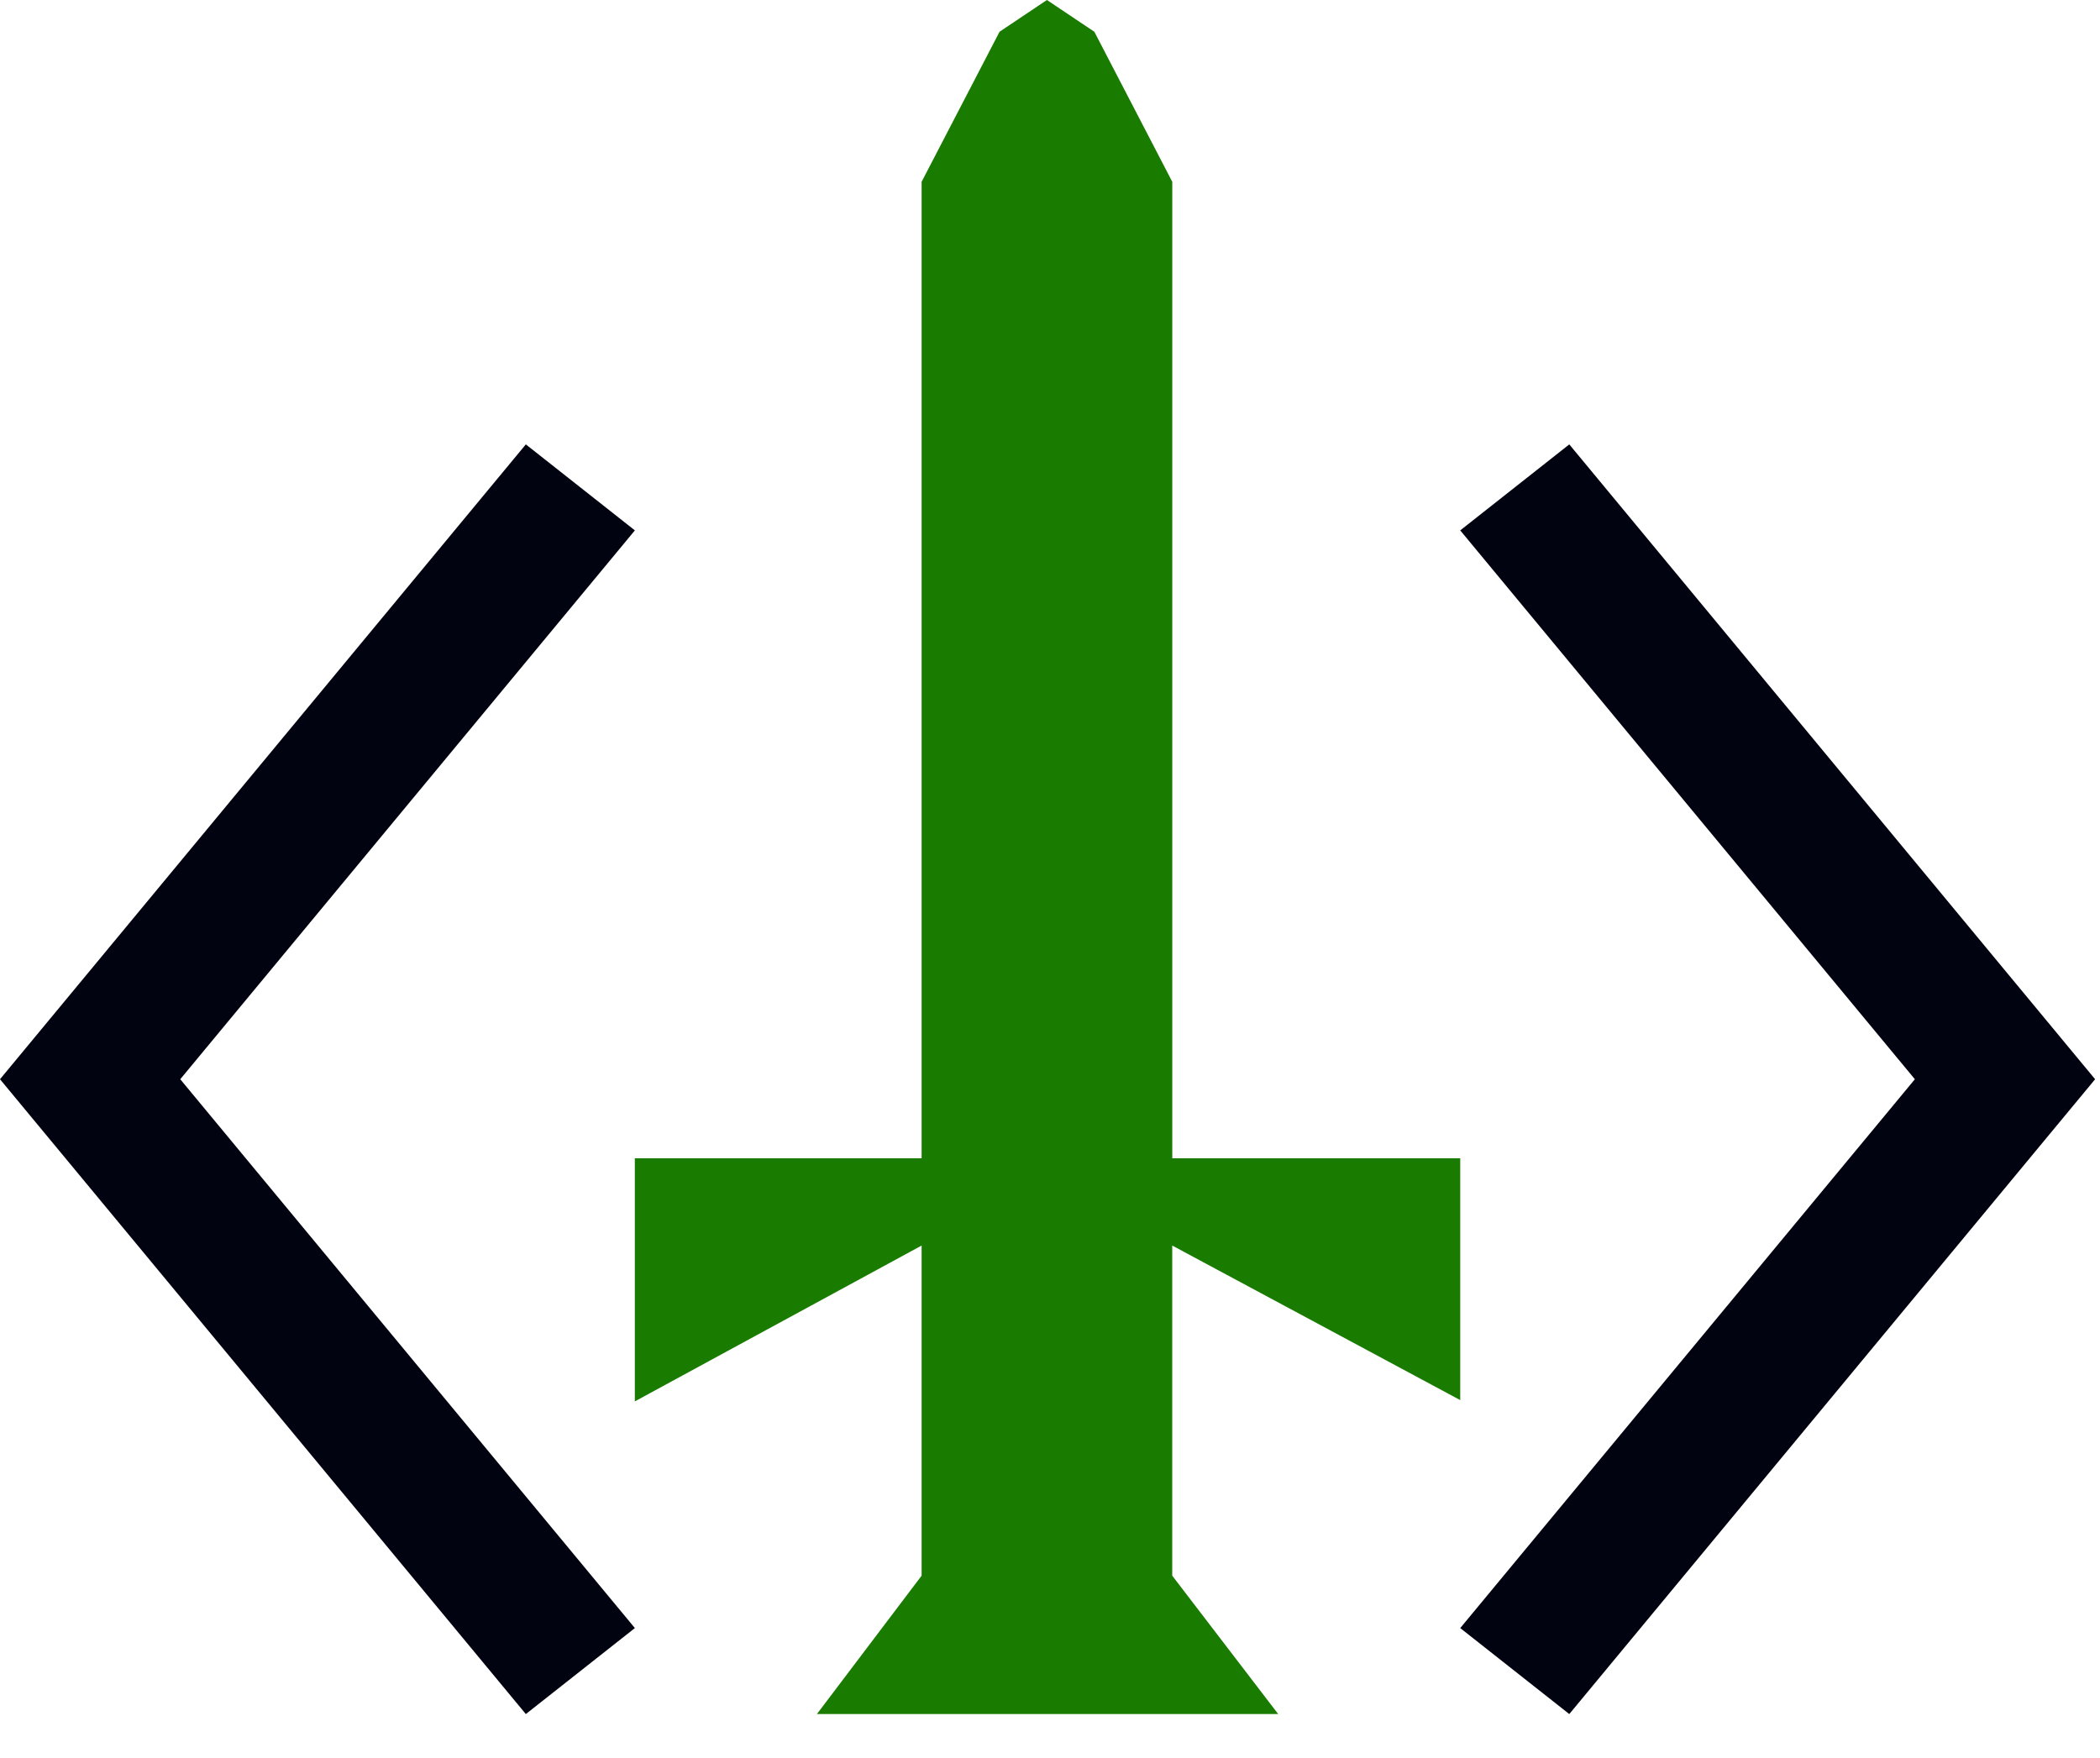 <svg xmlns="http://www.w3.org/2000/svg" width="43" height="36"><g fill="none" fill-rule="nonzero"><path fill="#010410" d="M10.767 9.1L13 10.861 3.691 22.1 13 33.339l-2.233 1.761L0 22.1 10.767 9.1zm21.366 0l10.767 13-10.767 13-2.233-1.761 9.309-11.239-9.309-11.239 2.233-1.761z"/><path fill="#197C01" d="M29.9 28.671l-5.897-3.165v6.76l2.17 2.834h-9.446l2.144-2.834v-6.76l-5.872 3.191v-4.978h5.872V3.723L20.467.65 21.437 0l.971.65 1.596 3.073V23.719h5.896z"/></g></svg>